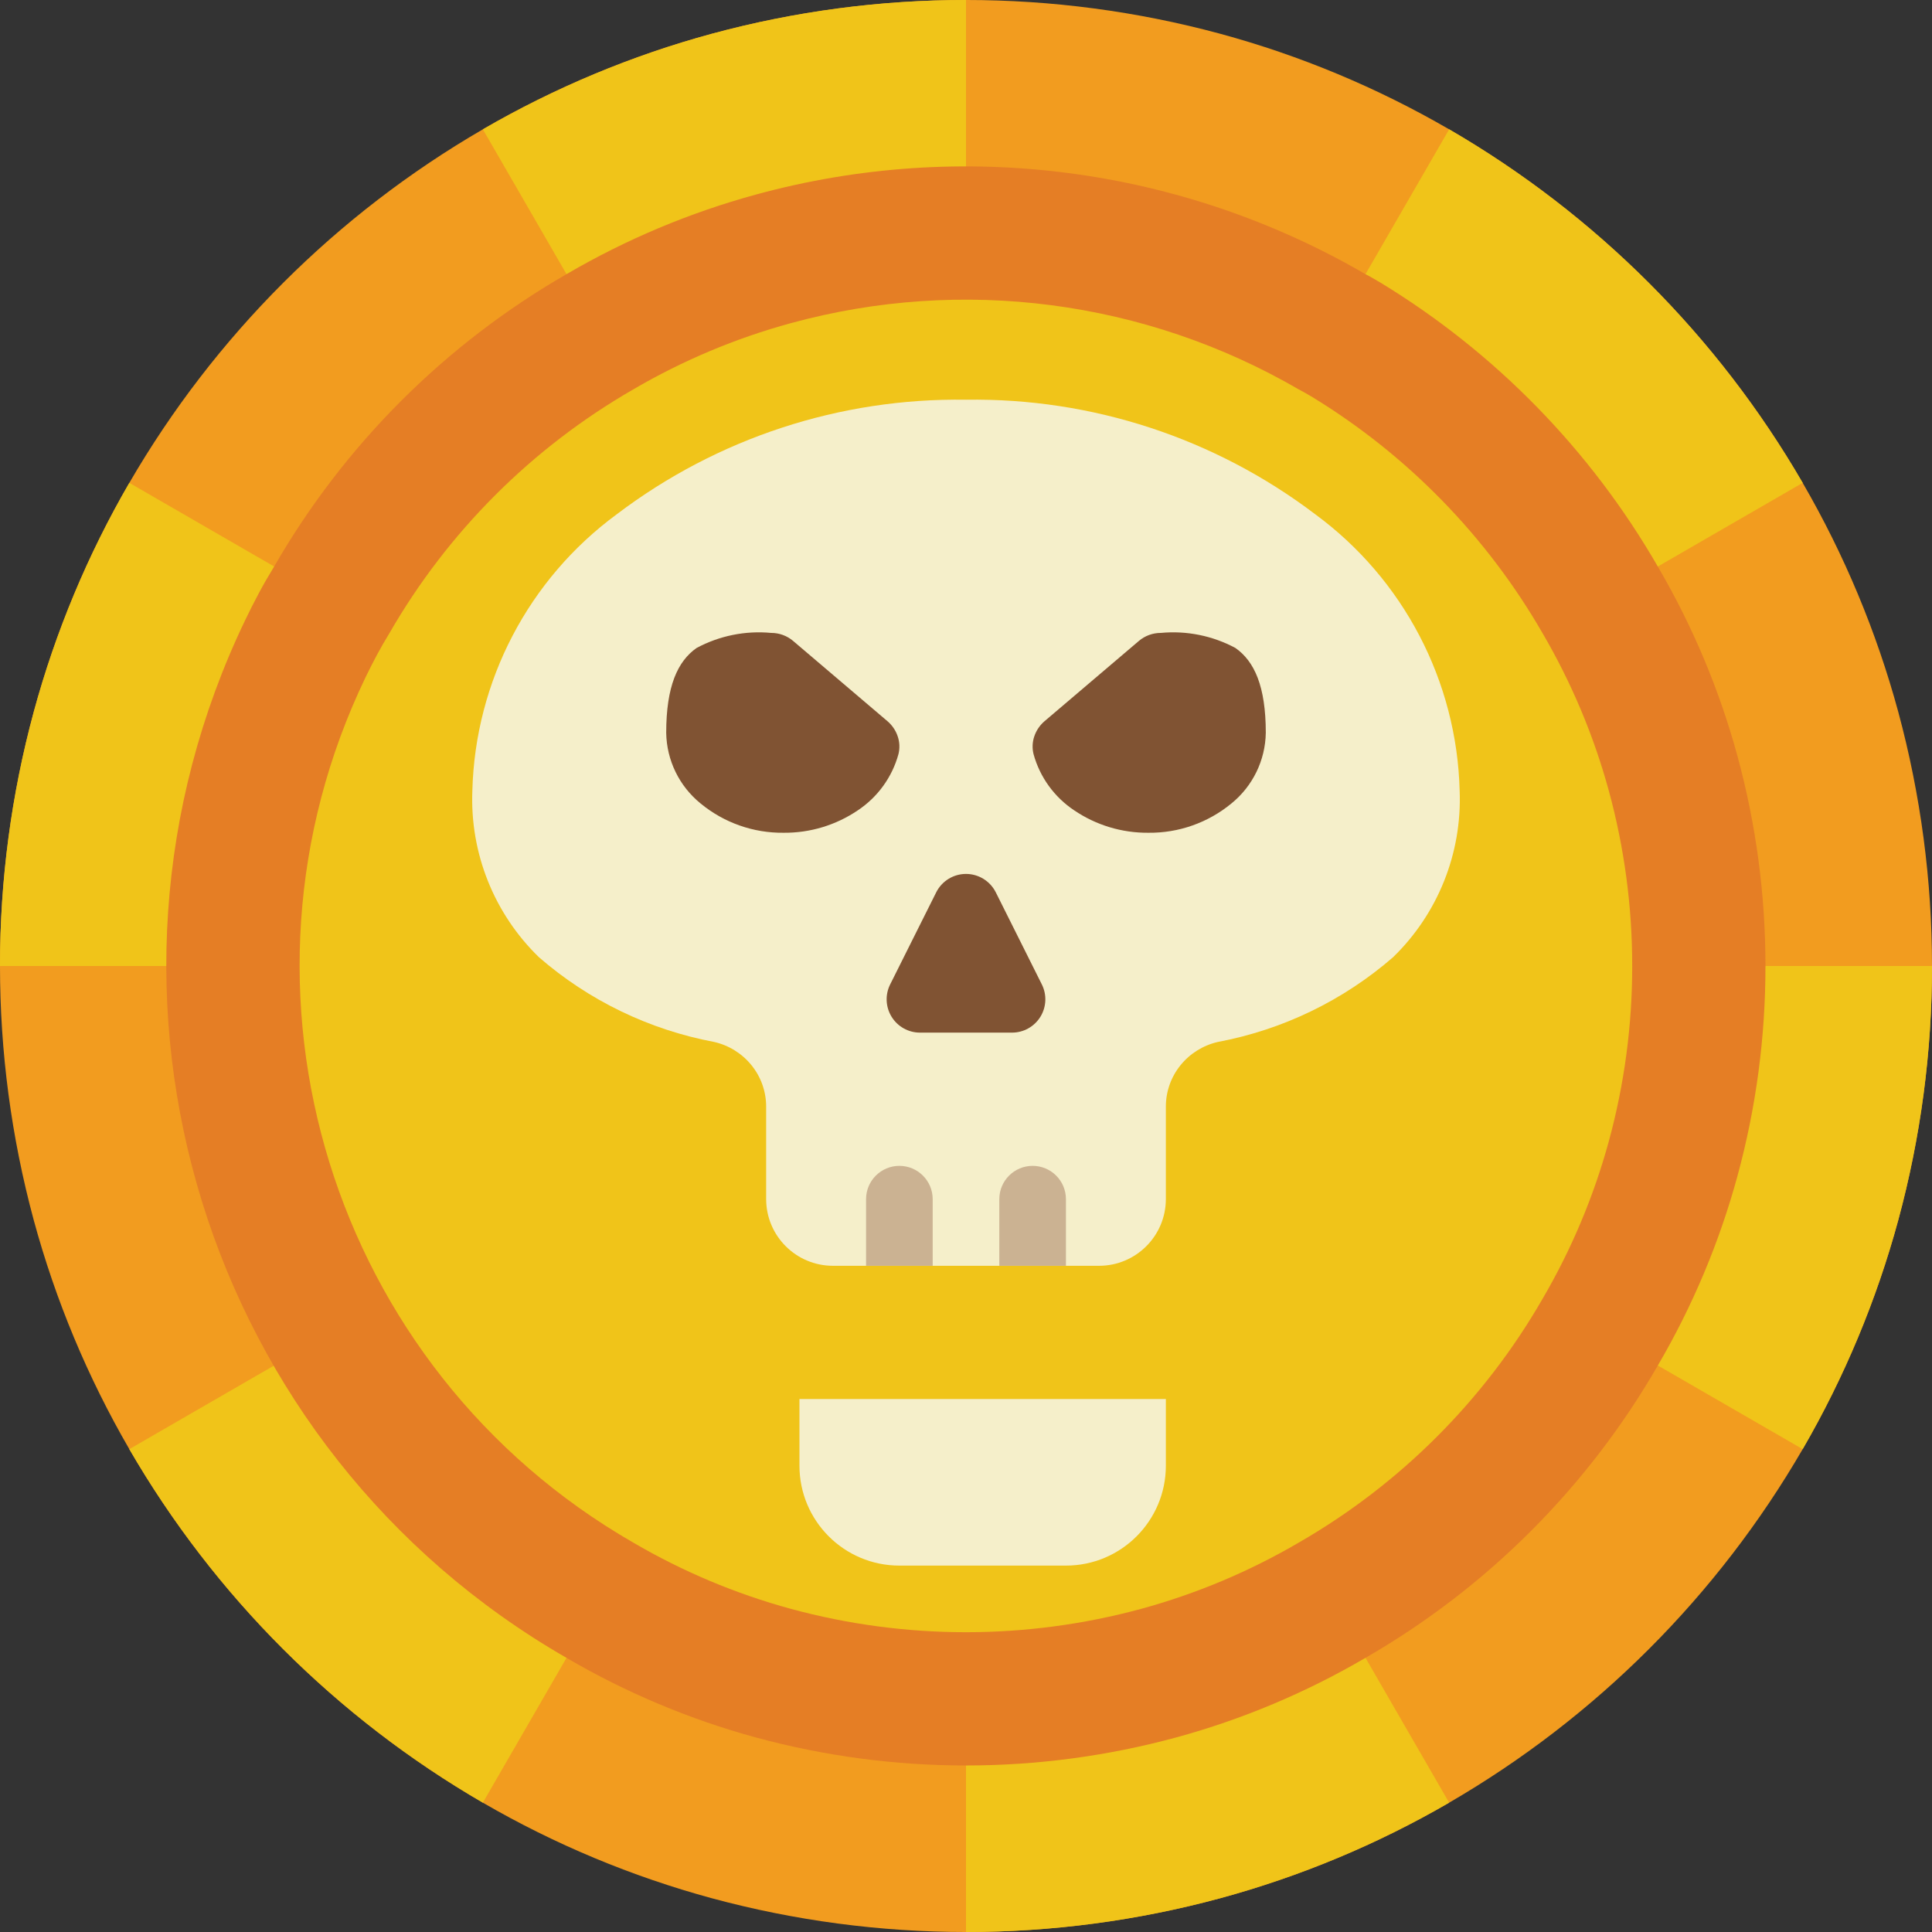 <svg height="512pt" viewBox="0 0 512 512" width="512pt" xmlns="http://www.w3.org/2000/svg"><rect x="0" y="0" width="512" height="512" fill="#333333" stroke="none"/><path d="m477.75 128c-22.551-38.883-54.867-71.199-93.75-93.75-19.023-11.027-39.402-19.535-60.625-25.301-44.125-11.934-90.625-11.934-134.75 0-21.223 5.766-41.602 14.273-60.625 25.301-38.883 22.551-71.199 54.867-93.75 93.75-11.027 19.023-19.535 39.402-25.301 60.625-11.934 44.125-11.934 90.625 0 134.75 5.766 21.223 14.273 41.602 25.301 60.625 22.551 38.883 54.867 71.199 93.75 93.75 19.023 11.027 39.402 19.535 60.625 25.301 44.125 11.934 90.625 11.934 134.75 0 21.223-5.766 41.602-14.273 60.625-25.301 38.883-22.551 71.199-54.867 93.75-93.75 11.027-19.023 19.535-39.402 25.301-60.625 11.934-44.125 11.934-90.625 0-134.75-5.766-21.223-14.273-41.602-25.301-60.625zm0 0" fill="#f29c1f"/><g fill="#f0c419"><path d="m87.922 158.984c-1.277 2.074-2.496 4.191-3.652 6.344-1.156 2.156-2.262 4.336-3.32 6.547-12.633 26.242-19.184 55-19.156 84.125h-61.793c-.02-22.758 2.992-45.414 8.949-67.375 5.766-21.223 14.273-41.602 25.301-60.625h.09l26.746 15.449 26.75 15.449zm0 0"/><path d="m477.75 128h-.09l-26.746 15.449-26.75 15.449-.086.086c-16.32-28.316-39.516-52.059-67.441-69.031-.621-.352-1.215-.707-1.812-1.047-.594-.344-1.191-.676-1.809-.984l.043-.043.047-.043 15.445-26.75 15.449-26.746v-.09c38.883 22.551 71.199 54.867 93.75 93.75zm0 0"/><path d="m512 256c.02 22.758-2.992 45.414-8.949 67.375-5.766 21.223-14.273 41.602-25.301 60.625h-.09l-26.746-15.449-26.75-15.445-.043-.047-.043-.043c8.43-14.406 14.926-29.859 19.32-45.957 4.535-16.641 6.824-33.812 6.809-51.059zm0 0"/><path d="m384 477.66v.09c-19.023 11.027-39.402 19.535-60.625 25.301-21.961 5.957-44.617 8.969-67.375 8.949v-61.793c17.246.016 34.418-2.273 51.059-6.809 16.098-4.398 31.551-10.895 45.957-19.32l.043.043.047.043 15.445 26.75zm0 0"/><path d="m158.984 424.078-.086.086-15.449 26.75-15.449 26.746v.09c-38.883-22.551-71.199-54.867-93.75-93.75h.09l26.746-15.449 26.75-15.445.043-.047.043-.043c17.008 29.539 41.523 54.055 71.062 71.062zm0 0"/><path d="m256 0v61.793c-17.246-.016-34.418 2.273-51.059 6.809-16.098 4.398-31.551 10.895-45.957 19.32l-.086-.086-15.449-26.75-15.449-26.746v-.09c19.023-11.027 39.402-19.535 60.625-25.301 21.961-5.957 44.617-8.969 67.375-8.949zm0 0"/></g><path d="m467.863 256c.016 18.816-2.48 37.551-7.43 55.703-4.793 17.566-11.883 34.422-21.078 50.141-18.551 32.227-45.293 58.969-77.52 77.52-15.719 9.195-32.574 16.285-50.141 21.078-36.473 9.906-74.926 9.906-111.395 0-17.566-4.793-34.426-11.883-50.141-21.078-96.047-55.273-133.176-175.285-85.125-275.137 1.156-2.41 2.363-4.789 3.621-7.141 1.258-2.352 2.586-4.656 3.984-6.922 18.551-32.227 45.297-58.969 77.523-77.523 15.719-9.191 32.578-16.277 50.141-21.074 54.492-14.906 112.688-7.312 161.531 21.074.672.34 1.324.699 1.973 1.074.648.371 1.301.758 1.977 1.148 30.465 18.516 55.77 44.418 73.57 75.305 9.195 15.719 16.285 32.574 21.078 50.141 4.949 18.152 7.445 36.879 7.43 55.691zm0 0" fill="#e57e25"/><path d="m432.551 256c.016 15.68-2.066 31.289-6.188 46.414-4 14.637-9.906 28.688-17.566 41.781-15.461 26.855-37.746 49.145-64.602 64.602-13.098 7.664-27.145 13.57-41.781 17.566-30.395 8.254-62.438 8.254-92.832 0-14.637-3.996-28.684-9.902-41.777-17.566-80.035-46.059-110.98-146.066-70.945-229.277.965-2.004 1.973-3.988 3.023-5.945 1.047-1.961 2.156-3.883 3.316-5.77 15.461-26.855 37.75-49.145 64.605-64.602 13.094-7.664 27.141-13.57 41.777-17.566 45.414-12.422 93.91-6.094 134.613 17.566.559.281 1.102.582 1.645.891.543.312 1.082.633 1.645.953 25.391 15.434 46.477 37.016 61.312 62.758 7.66 13.098 13.566 27.145 17.566 41.781 4.121 15.125 6.203 30.734 6.188 46.414zm0 0" fill="#f0c419"/><path d="m386.824 209.566c.648 16.539-5.77 32.574-17.645 44.105-13.211 11.477-29.242 19.227-46.441 22.457-3.898.891-7.387 3.066-9.898 6.176-2.508 3.098-3.875 6.965-3.875 10.949v24.539c-.027 9.738-7.914 17.625-17.652 17.656h-70.621c-9.742-.031-17.629-7.918-17.656-17.656v-24.539c0-3.984-1.367-7.852-3.875-10.949-2.512-3.109-5.996-5.285-9.895-6.176-17.203-3.23-33.234-10.98-46.445-22.457-11.875-11.531-18.289-27.566-17.645-44.105.75-29.039 14.887-56.102 38.301-73.301 26.586-20.16 59.16-30.84 92.523-30.336 33.363-.504 65.938 10.176 92.523 30.336 23.414 17.199 37.555 44.262 38.301 73.301zm0 0" fill="#f5efca"/><path d="m256 273.656h12.199c3.059 0 5.902-1.586 7.512-4.188 1.605-2.602 1.754-5.852.383-8.59l-6.098-12.199-6.102-12.199c-1.496-2.988-4.551-4.879-7.895-4.879s-6.398 1.891-7.895 4.879l-6.102 12.199-6.098 12.199c-1.371 2.738-1.223 5.988.387 8.59 1.605 2.602 4.449 4.188 7.508 4.188zm0 0" fill="#805333"/><path d="m247.172 335.449v-17.656c0-4.875-3.953-8.828-8.828-8.828s-8.828 3.953-8.828 8.828v17.656zm0 0" fill="#cbb292"/><path d="m282.484 317.793v17.656h-17.656v-17.656c0-4.875 3.953-8.828 8.828-8.828s8.828 3.953 8.828 8.828zm0 0" fill="#cbb292"/><path d="m282.484 414.898h-44.141c-14.625 0-26.48-11.859-26.48-26.484v-17.656h97.102v17.656c0 14.625-11.855 26.484-26.48 26.484zm0 0" fill="#f5efca"/><path d="m235.168 191.109c1.25 1.059 2.188 2.438 2.719 3.988.535 1.539.605 3.199.207 4.781-1.68 6.09-5.5 11.367-10.762 14.867-5.797 3.93-12.652 6.004-19.652 5.945-8.023.094-15.82-2.656-22.012-7.758-5.66-4.586-9-11.441-9.117-18.727 0-12.379 3.047-18.969 8.043-22.48 6.051-3.25 12.926-4.637 19.762-3.996 2.137-.008 4.207.746 5.836 2.133l12.484 10.621zm0 0" fill="#805333"/><path d="m276.832 191.109c-1.25 1.059-2.188 2.438-2.719 3.988-.535 1.539-.605 3.199-.207 4.781 1.684 6.09 5.504 11.367 10.762 14.867 5.797 3.93 12.652 6.004 19.652 5.945 8.023.094 15.82-2.656 22.012-7.758 5.66-4.586 9-11.441 9.117-18.727 0-12.379-3.043-18.969-8.043-22.48-6.051-3.25-12.926-4.637-19.762-3.996-2.137-.008-4.207.746-5.836 2.133l-12.484 10.621zm0 0" fill="#805333"/></svg>